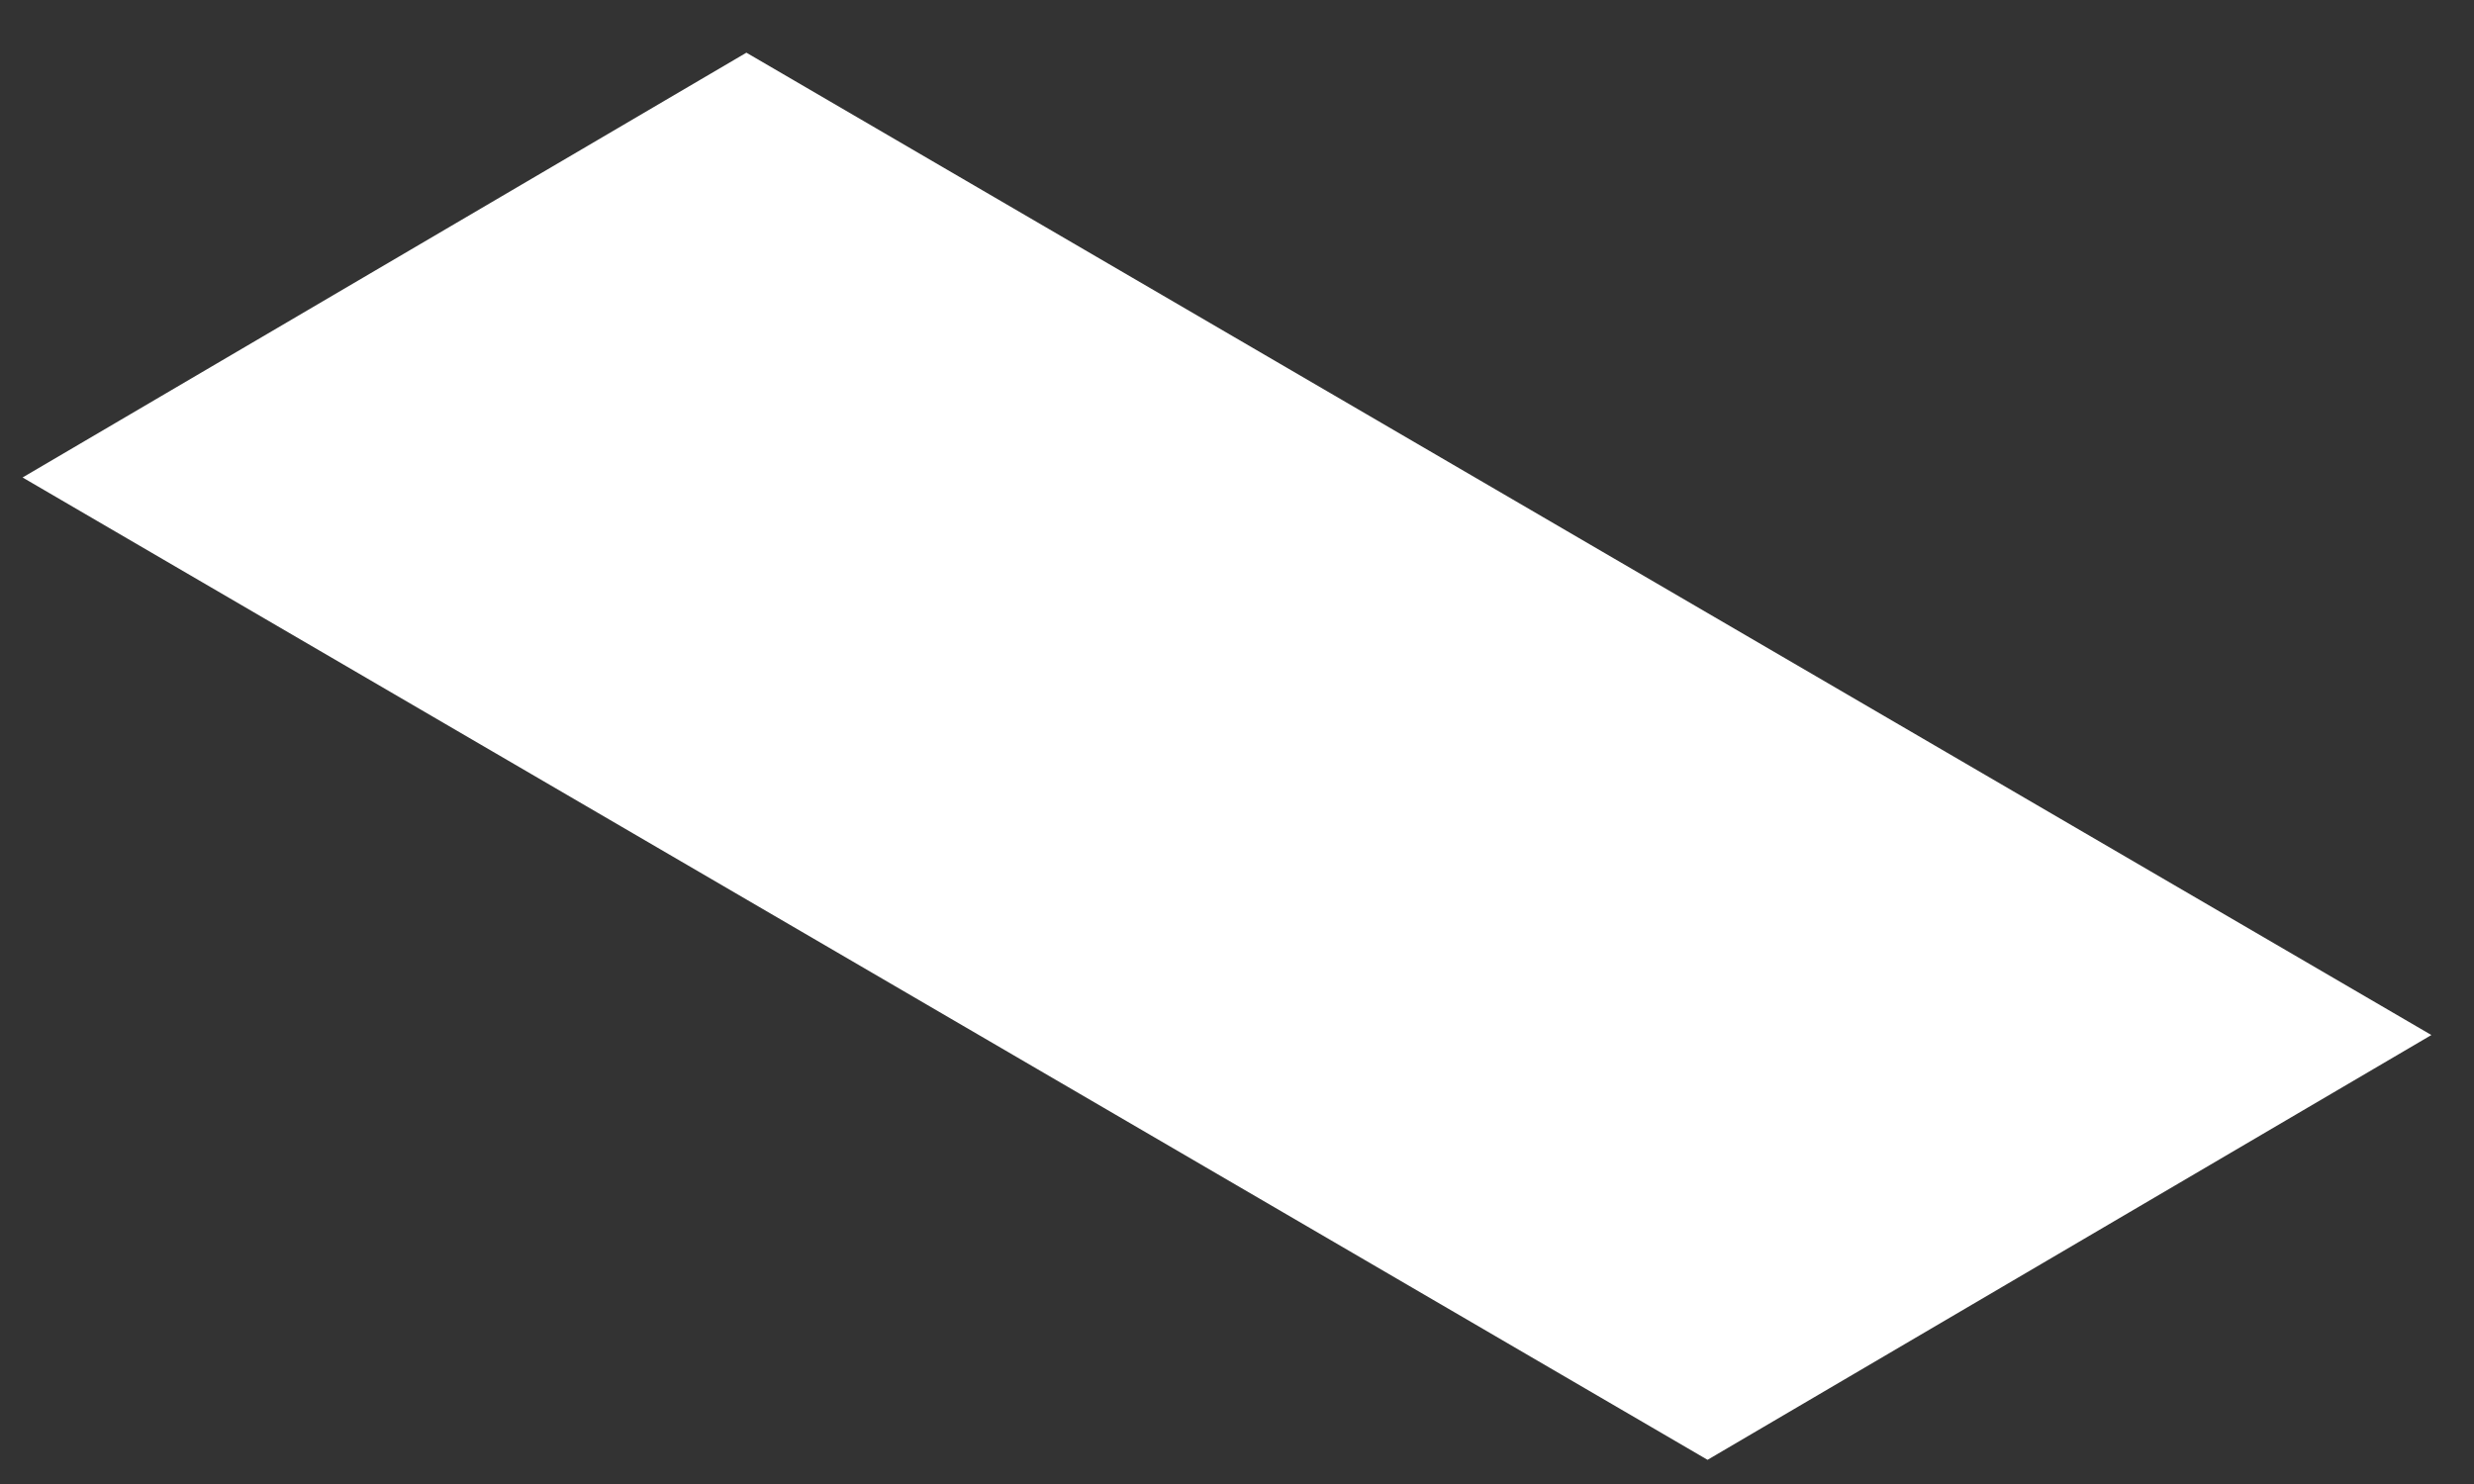 <?xml version="1.0" encoding="UTF-8" standalone="no"?><svg width='40' height='24' viewBox='0 0 40 24' fill='none' xmlns='http://www.w3.org/2000/svg'>
<rect x="0" y="0" width="40" height="24" fill="#333333" stroke="none"/>
<path d='M0.365 7.722L27.608 23.609L39.311 16.739L12.068 0.852L0.365 7.722Z' fill='white'/>
</svg>
